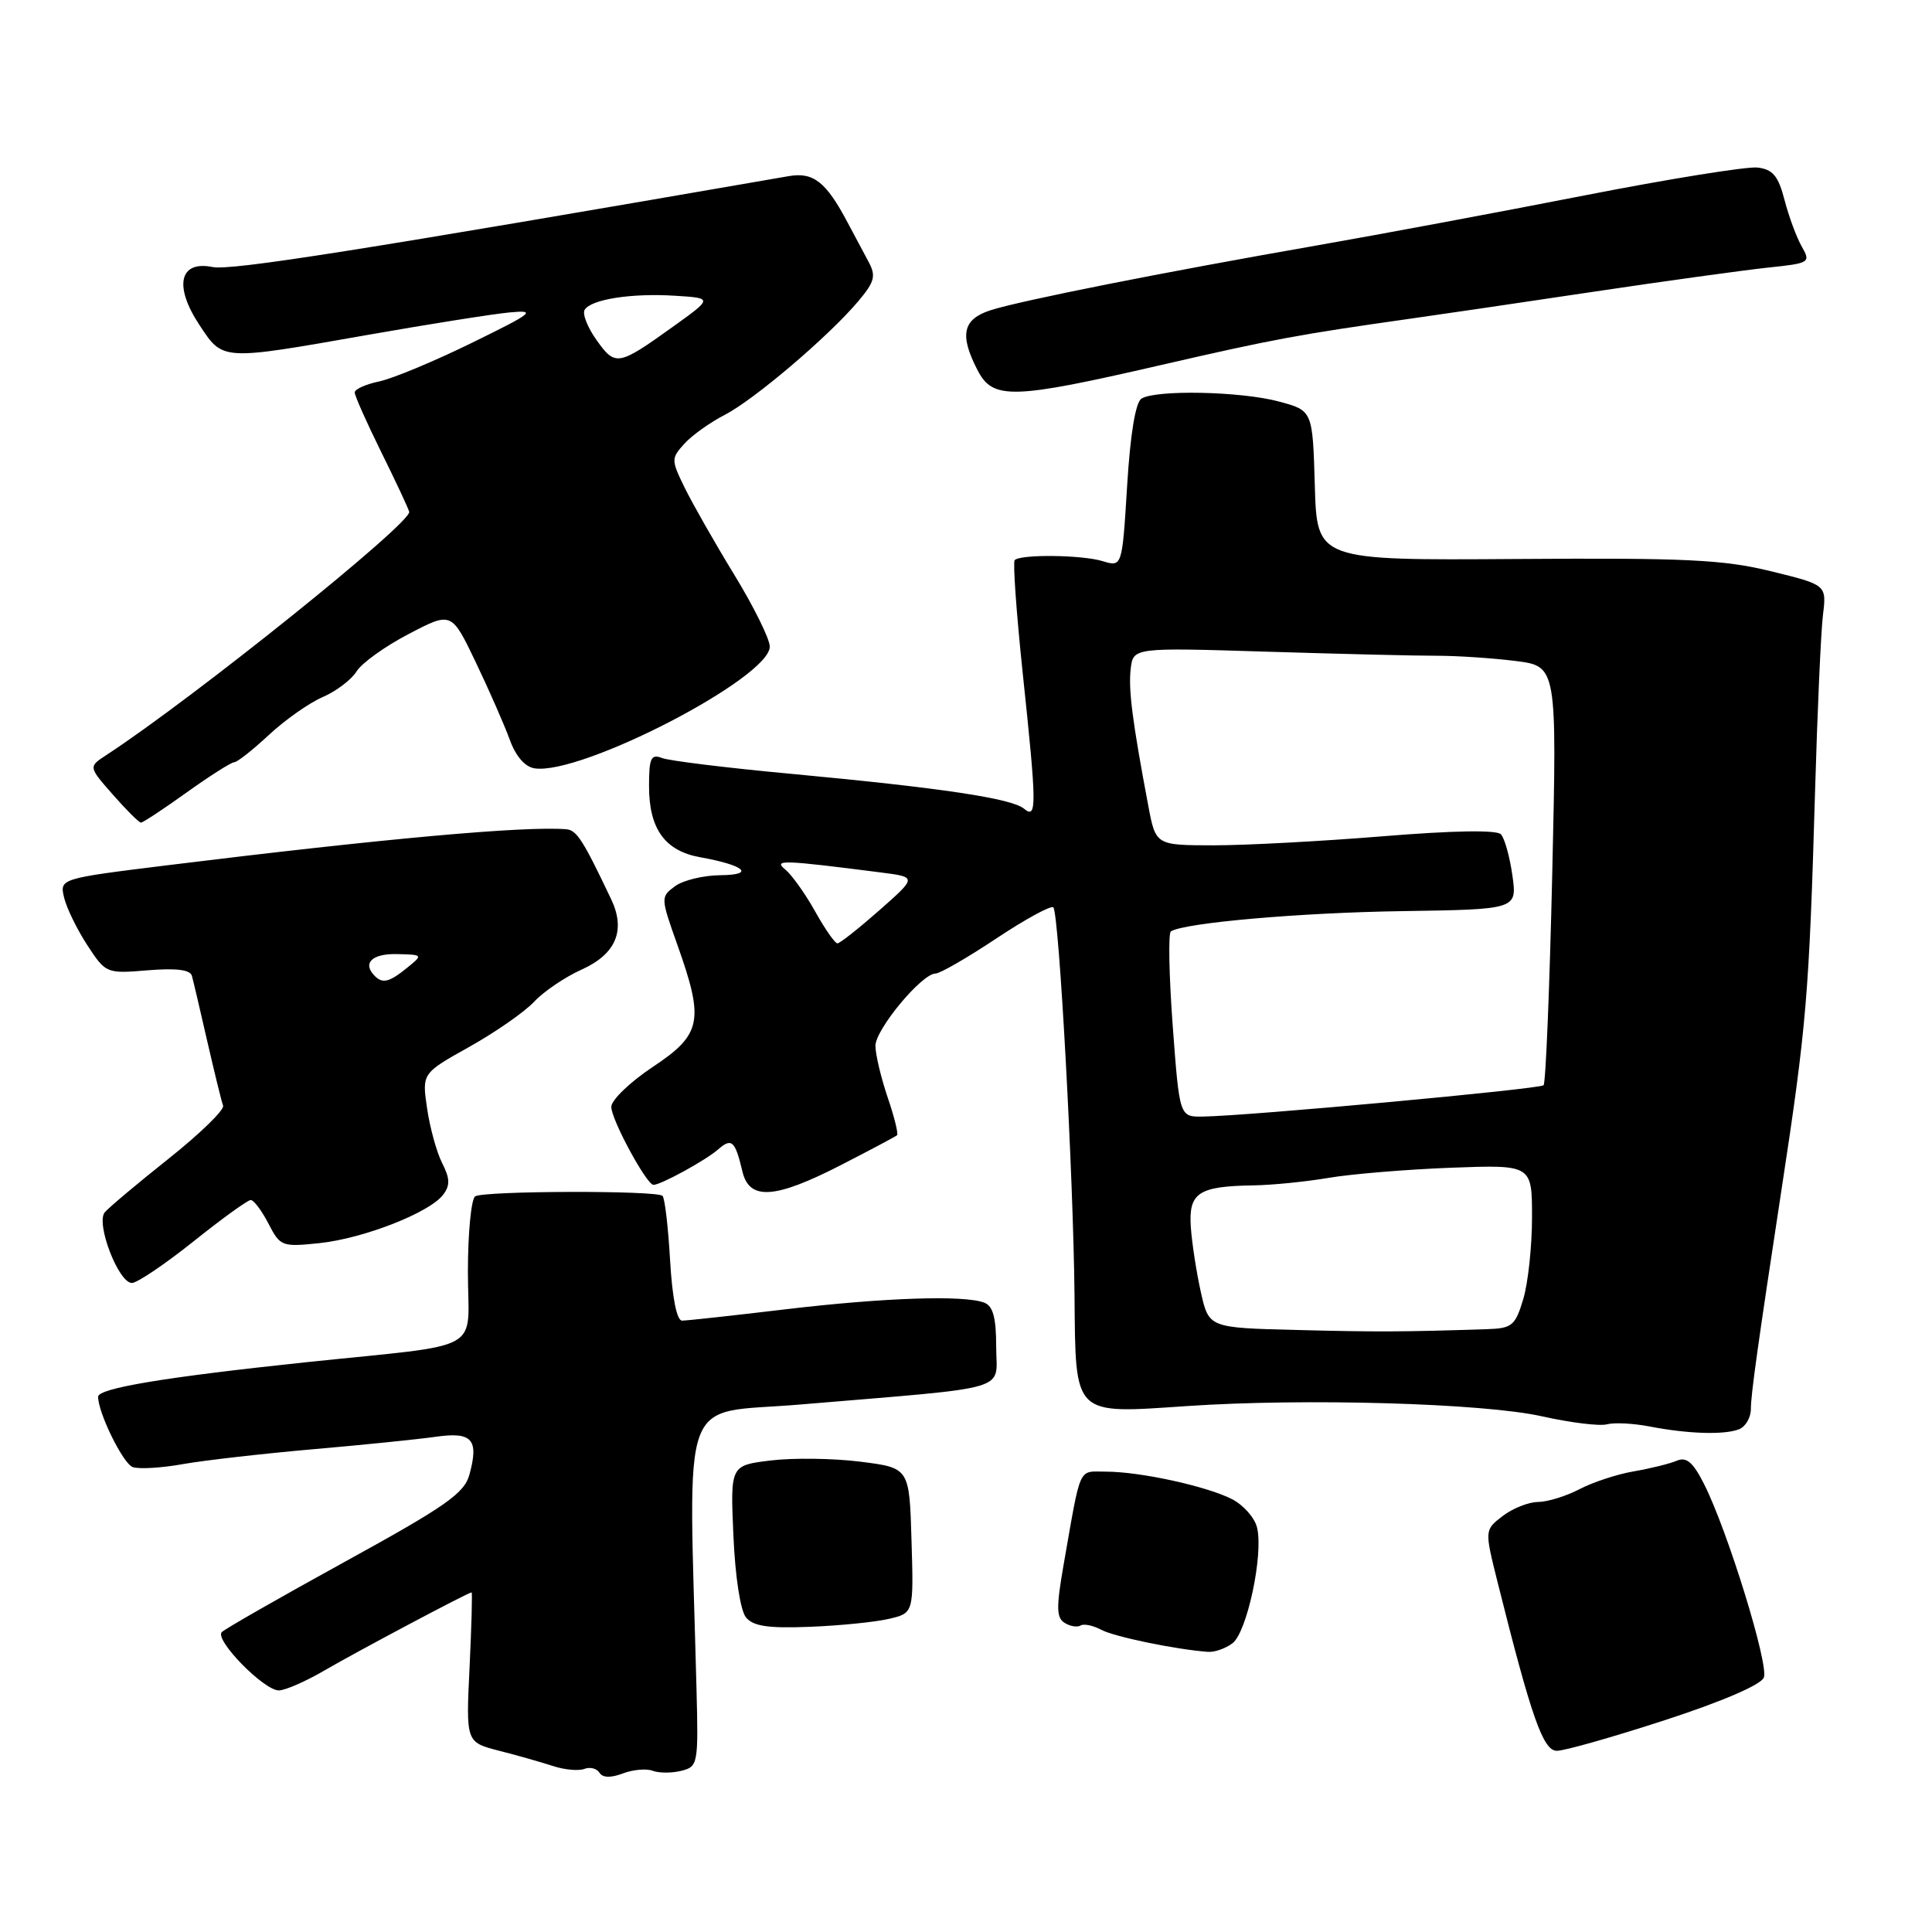 <?xml version="1.0" encoding="UTF-8" standalone="no"?>
<!DOCTYPE svg PUBLIC "-//W3C//DTD SVG 1.1//EN" "http://www.w3.org/Graphics/SVG/1.1/DTD/svg11.dtd" >
<svg xmlns="http://www.w3.org/2000/svg" xmlns:xlink="http://www.w3.org/1999/xlink" version="1.1" viewBox="0 0 256 256">
 <g >
 <path fill="currentColor"
d=" M 86.49 234.64 C 87.32 234.95 89.03 234.96 90.28 234.64 C 92.48 234.09 92.55 233.76 92.29 223.79 C 91.25 183.52 89.82 187.47 105.97 186.11 C 134.62 183.70 132.00 184.47 132.00 178.46 C 132.00 174.60 131.58 173.05 130.42 172.61 C 127.75 171.58 117.12 171.94 104.00 173.50 C 97.12 174.32 91.00 174.99 90.38 174.99 C 89.68 175.00 89.08 171.98 88.79 167.00 C 88.54 162.60 88.09 158.76 87.79 158.46 C 87.06 157.72 64.17 157.78 62.97 158.52 C 62.44 158.85 62.00 163.35 62.00 168.51 C 62.00 179.45 64.66 177.97 40.50 180.51 C 21.83 182.48 13.00 183.95 13.00 185.08 C 13.00 187.21 16.29 193.90 17.57 194.39 C 18.35 194.69 21.36 194.52 24.25 194.00 C 27.14 193.49 34.90 192.61 41.50 192.03 C 48.10 191.46 55.41 190.71 57.74 190.38 C 62.57 189.69 63.48 190.72 62.20 195.40 C 61.53 197.87 59.07 199.59 45.77 206.90 C 37.17 211.63 29.80 215.84 29.39 216.26 C 28.39 217.28 34.97 224.00 36.95 223.99 C 37.80 223.98 40.52 222.79 43.00 221.34 C 47.31 218.83 62.05 211.00 62.49 211.00 C 62.60 211.00 62.48 215.47 62.22 220.93 C 61.74 230.85 61.74 230.85 66.12 231.98 C 68.53 232.59 71.75 233.51 73.28 234.01 C 74.81 234.51 76.67 234.68 77.43 234.39 C 78.18 234.10 79.08 234.33 79.43 234.89 C 79.85 235.57 80.92 235.60 82.53 234.99 C 83.88 234.48 85.66 234.32 86.49 234.64 Z  M 220.60 227.93 C 228.22 225.45 233.35 223.24 233.72 222.28 C 234.39 220.55 228.90 202.78 225.81 196.67 C 224.34 193.75 223.47 193.01 222.19 193.55 C 221.26 193.95 218.70 194.58 216.50 194.96 C 214.30 195.33 211.06 196.40 209.30 197.32 C 207.54 198.24 205.06 199.01 203.80 199.02 C 202.53 199.03 200.42 199.87 199.10 200.89 C 196.71 202.73 196.71 202.73 198.43 209.62 C 202.93 227.60 204.47 231.99 206.29 231.99 C 207.28 232.00 213.72 230.17 220.60 227.93 Z  M 163.30 217.75 C 165.24 216.31 167.45 205.91 166.56 202.39 C 166.24 201.09 164.74 199.41 163.24 198.64 C 159.86 196.92 151.06 195.00 146.53 195.00 C 142.81 195.00 143.28 193.96 140.93 207.36 C 139.95 212.98 139.97 214.37 141.07 215.04 C 141.80 215.50 142.75 215.65 143.18 215.39 C 143.61 215.12 144.84 215.38 145.91 215.95 C 147.64 216.88 155.77 218.56 160.06 218.88 C 160.92 218.95 162.38 218.44 163.30 217.75 Z  M 117.78 214.51 C 121.07 213.74 121.07 213.74 120.78 204.12 C 120.50 194.50 120.50 194.50 114.00 193.68 C 110.42 193.23 105.09 193.16 102.13 193.52 C 96.77 194.17 96.77 194.17 97.18 203.48 C 97.42 208.96 98.11 213.42 98.85 214.32 C 99.82 215.49 101.82 215.78 107.31 215.56 C 111.26 215.41 115.98 214.93 117.78 214.51 Z  M 230.42 189.39 C 231.29 189.06 232.00 187.84 232.00 186.69 C 232.00 184.79 232.93 178.16 236.08 157.50 C 239.37 135.96 239.72 131.84 240.50 105.00 C 240.81 94.28 241.28 83.70 241.55 81.50 C 242.04 77.50 242.04 77.50 234.65 75.69 C 228.35 74.15 223.37 73.91 200.88 74.07 C 174.50 74.25 174.50 74.25 174.22 64.33 C 173.93 54.40 173.93 54.40 169.45 53.20 C 164.41 51.85 153.15 51.62 151.25 52.82 C 150.46 53.33 149.77 57.51 149.35 64.38 C 148.69 75.14 148.69 75.14 146.09 74.35 C 143.37 73.52 135.24 73.42 134.45 74.22 C 134.20 74.47 134.67 81.10 135.49 88.95 C 137.39 106.91 137.41 108.58 135.69 107.16 C 134.05 105.79 124.74 104.40 104.97 102.55 C 96.42 101.76 88.66 100.81 87.72 100.44 C 86.26 99.88 86.00 100.44 86.00 104.17 C 86.00 109.83 88.10 112.75 92.78 113.59 C 98.69 114.65 100.13 115.93 95.44 115.97 C 93.21 115.99 90.51 116.64 89.44 117.43 C 87.53 118.84 87.53 118.94 89.75 125.18 C 93.34 135.26 92.98 137.07 86.50 141.37 C 83.48 143.38 81.00 145.76 81.00 146.67 C 81.00 148.36 85.68 157.00 86.59 157.00 C 87.57 157.00 93.52 153.74 95.15 152.31 C 96.96 150.73 97.40 151.13 98.38 155.25 C 99.30 159.09 102.68 158.87 111.44 154.37 C 115.32 152.38 118.66 150.60 118.86 150.43 C 119.06 150.25 118.50 147.98 117.61 145.38 C 116.73 142.77 116.00 139.71 116.00 138.57 C 116.01 136.39 122.15 129.00 123.96 129.00 C 124.55 129.00 128.17 126.91 132.02 124.35 C 135.87 121.79 139.27 119.94 139.57 120.23 C 140.33 121.00 142.23 155.83 142.38 171.70 C 142.53 187.77 142.09 187.34 157.30 186.31 C 172.90 185.25 196.57 185.93 204.32 187.67 C 208.08 188.51 211.95 188.99 212.92 188.73 C 213.90 188.47 216.45 188.60 218.60 189.02 C 223.69 190.00 228.44 190.15 230.42 189.39 Z  M 25.62 164.51 C 29.40 161.48 32.83 159.01 33.22 159.01 C 33.62 159.00 34.68 160.41 35.57 162.13 C 37.13 165.16 37.36 165.24 42.34 164.72 C 48.19 164.10 56.90 160.69 58.71 158.32 C 59.66 157.07 59.63 156.17 58.59 154.12 C 57.86 152.68 56.96 149.41 56.59 146.86 C 55.91 142.22 55.91 142.22 62.21 138.70 C 65.67 136.76 69.54 134.07 70.80 132.71 C 72.07 131.36 74.89 129.45 77.08 128.47 C 81.62 126.42 82.94 123.28 80.99 119.17 C 77.24 111.28 76.42 109.99 75.02 109.88 C 69.53 109.43 50.73 111.13 22.19 114.65 C 7.89 116.42 7.89 116.42 8.50 118.96 C 8.84 120.36 10.23 123.19 11.58 125.26 C 14.02 128.99 14.10 129.02 19.58 128.57 C 23.35 128.26 25.21 128.49 25.43 129.31 C 25.61 129.96 26.53 133.88 27.47 138.00 C 28.42 142.12 29.35 145.95 29.56 146.50 C 29.76 147.05 26.53 150.20 22.38 153.50 C 18.23 156.80 14.41 160.01 13.88 160.64 C 12.67 162.10 15.70 170.00 17.48 170.00 C 18.17 170.00 21.83 167.53 25.62 164.51 Z  M 24.74 105.00 C 27.81 102.80 30.65 101.00 31.04 101.00 C 31.43 101.00 33.49 99.37 35.62 97.39 C 37.76 95.40 40.96 93.14 42.75 92.37 C 44.54 91.60 46.56 90.07 47.25 88.96 C 47.94 87.85 51.05 85.62 54.17 84.00 C 59.83 81.04 59.83 81.04 63.05 87.77 C 64.82 91.47 66.84 96.08 67.54 98.00 C 68.33 100.20 69.56 101.62 70.84 101.81 C 77.01 102.75 101.99 89.82 102.00 85.68 C 102.00 84.68 99.89 80.40 97.31 76.18 C 94.73 71.96 91.78 66.77 90.74 64.66 C 88.92 60.94 88.92 60.74 90.68 58.80 C 91.68 57.69 94.08 55.98 96.00 54.99 C 99.92 52.98 109.81 44.56 113.72 39.92 C 115.90 37.33 116.10 36.57 115.09 34.69 C 114.44 33.49 113.19 31.15 112.32 29.50 C 109.47 24.10 107.78 22.77 104.51 23.34 C 47.41 33.23 30.63 35.88 28.15 35.38 C 23.77 34.50 23.01 37.90 26.43 43.07 C 29.57 47.82 29.26 47.80 48.65 44.39 C 56.82 42.95 65.30 41.61 67.50 41.40 C 71.15 41.06 70.71 41.42 62.50 45.44 C 57.55 47.87 52.04 50.16 50.25 50.54 C 48.46 50.92 47.00 51.57 47.00 52.00 C 47.00 52.43 48.56 55.94 50.47 59.81 C 52.38 63.67 54.07 67.27 54.22 67.81 C 54.62 69.22 25.62 92.52 14.09 100.05 C 11.71 101.60 11.71 101.60 14.96 105.30 C 16.75 107.34 18.42 109.00 18.68 109.00 C 18.94 109.00 21.67 107.20 24.74 105.00 Z  M 153.79 48.38 C 168.78 44.93 172.04 44.33 187.00 42.21 C 190.57 41.71 201.38 40.12 211.00 38.68 C 220.62 37.24 231.09 35.80 234.25 35.46 C 239.81 34.88 239.95 34.79 238.75 32.68 C 238.06 31.48 237.03 28.70 236.46 26.50 C 235.63 23.31 234.91 22.44 232.88 22.20 C 231.49 22.04 221.16 23.70 209.93 25.90 C 198.69 28.10 182.75 31.08 174.50 32.52 C 154.11 36.08 135.18 39.84 131.25 41.11 C 127.56 42.30 127.11 44.38 129.53 49.05 C 131.56 52.99 134.09 52.92 153.79 48.38 Z  M 171.84 176.23 C 160.18 175.94 160.18 175.94 159.12 171.22 C 158.54 168.62 157.94 164.74 157.79 162.60 C 157.48 158.05 158.78 157.18 166.07 157.07 C 168.58 157.03 173.08 156.58 176.07 156.07 C 179.05 155.56 186.34 154.96 192.25 154.73 C 203.00 154.33 203.00 154.33 203.00 161.30 C 203.00 165.13 202.48 170.01 201.84 172.13 C 200.79 175.65 200.36 176.01 197.09 176.12 C 185.89 176.49 182.45 176.50 171.84 176.23 Z  M 155.39 135.91 C 154.90 129.25 154.79 123.63 155.15 123.41 C 156.99 122.27 172.27 120.93 185.78 120.73 C 201.03 120.50 201.03 120.50 200.40 116.00 C 200.05 113.53 199.37 111.07 198.88 110.55 C 198.33 109.95 192.55 110.05 183.25 110.81 C 175.14 111.47 165.04 112.01 160.82 112.01 C 153.14 112.00 153.14 112.00 152.15 106.75 C 150.04 95.55 149.51 91.40 149.82 88.65 C 150.15 85.80 150.15 85.80 167.83 86.35 C 177.55 86.65 187.70 86.90 190.38 86.89 C 193.07 86.89 197.75 87.20 200.79 87.58 C 206.31 88.27 206.31 88.27 205.68 115.78 C 205.33 130.91 204.82 143.52 204.53 143.80 C 204.02 144.31 165.38 147.87 159.39 147.95 C 156.29 148.00 156.29 148.00 155.39 135.91 Z  M 108.00 120.75 C 106.69 118.41 104.92 115.93 104.06 115.22 C 102.43 113.89 103.61 113.93 116.75 115.61 C 121.50 116.22 121.50 116.22 116.53 120.61 C 113.79 123.02 111.29 125.00 110.96 125.00 C 110.64 125.00 109.30 123.09 108.00 120.75 Z  M 49.67 129.33 C 47.98 127.65 49.26 126.36 52.54 126.42 C 56.07 126.50 56.08 126.51 53.93 128.25 C 51.60 130.14 50.70 130.37 49.67 129.33 Z  M 79.05 45.07 C 77.85 43.39 77.14 41.58 77.47 41.05 C 78.33 39.65 83.72 38.82 89.48 39.19 C 94.46 39.50 94.46 39.50 89.13 43.32 C 81.90 48.50 81.54 48.56 79.05 45.07 Z "/>
</g>
</svg>